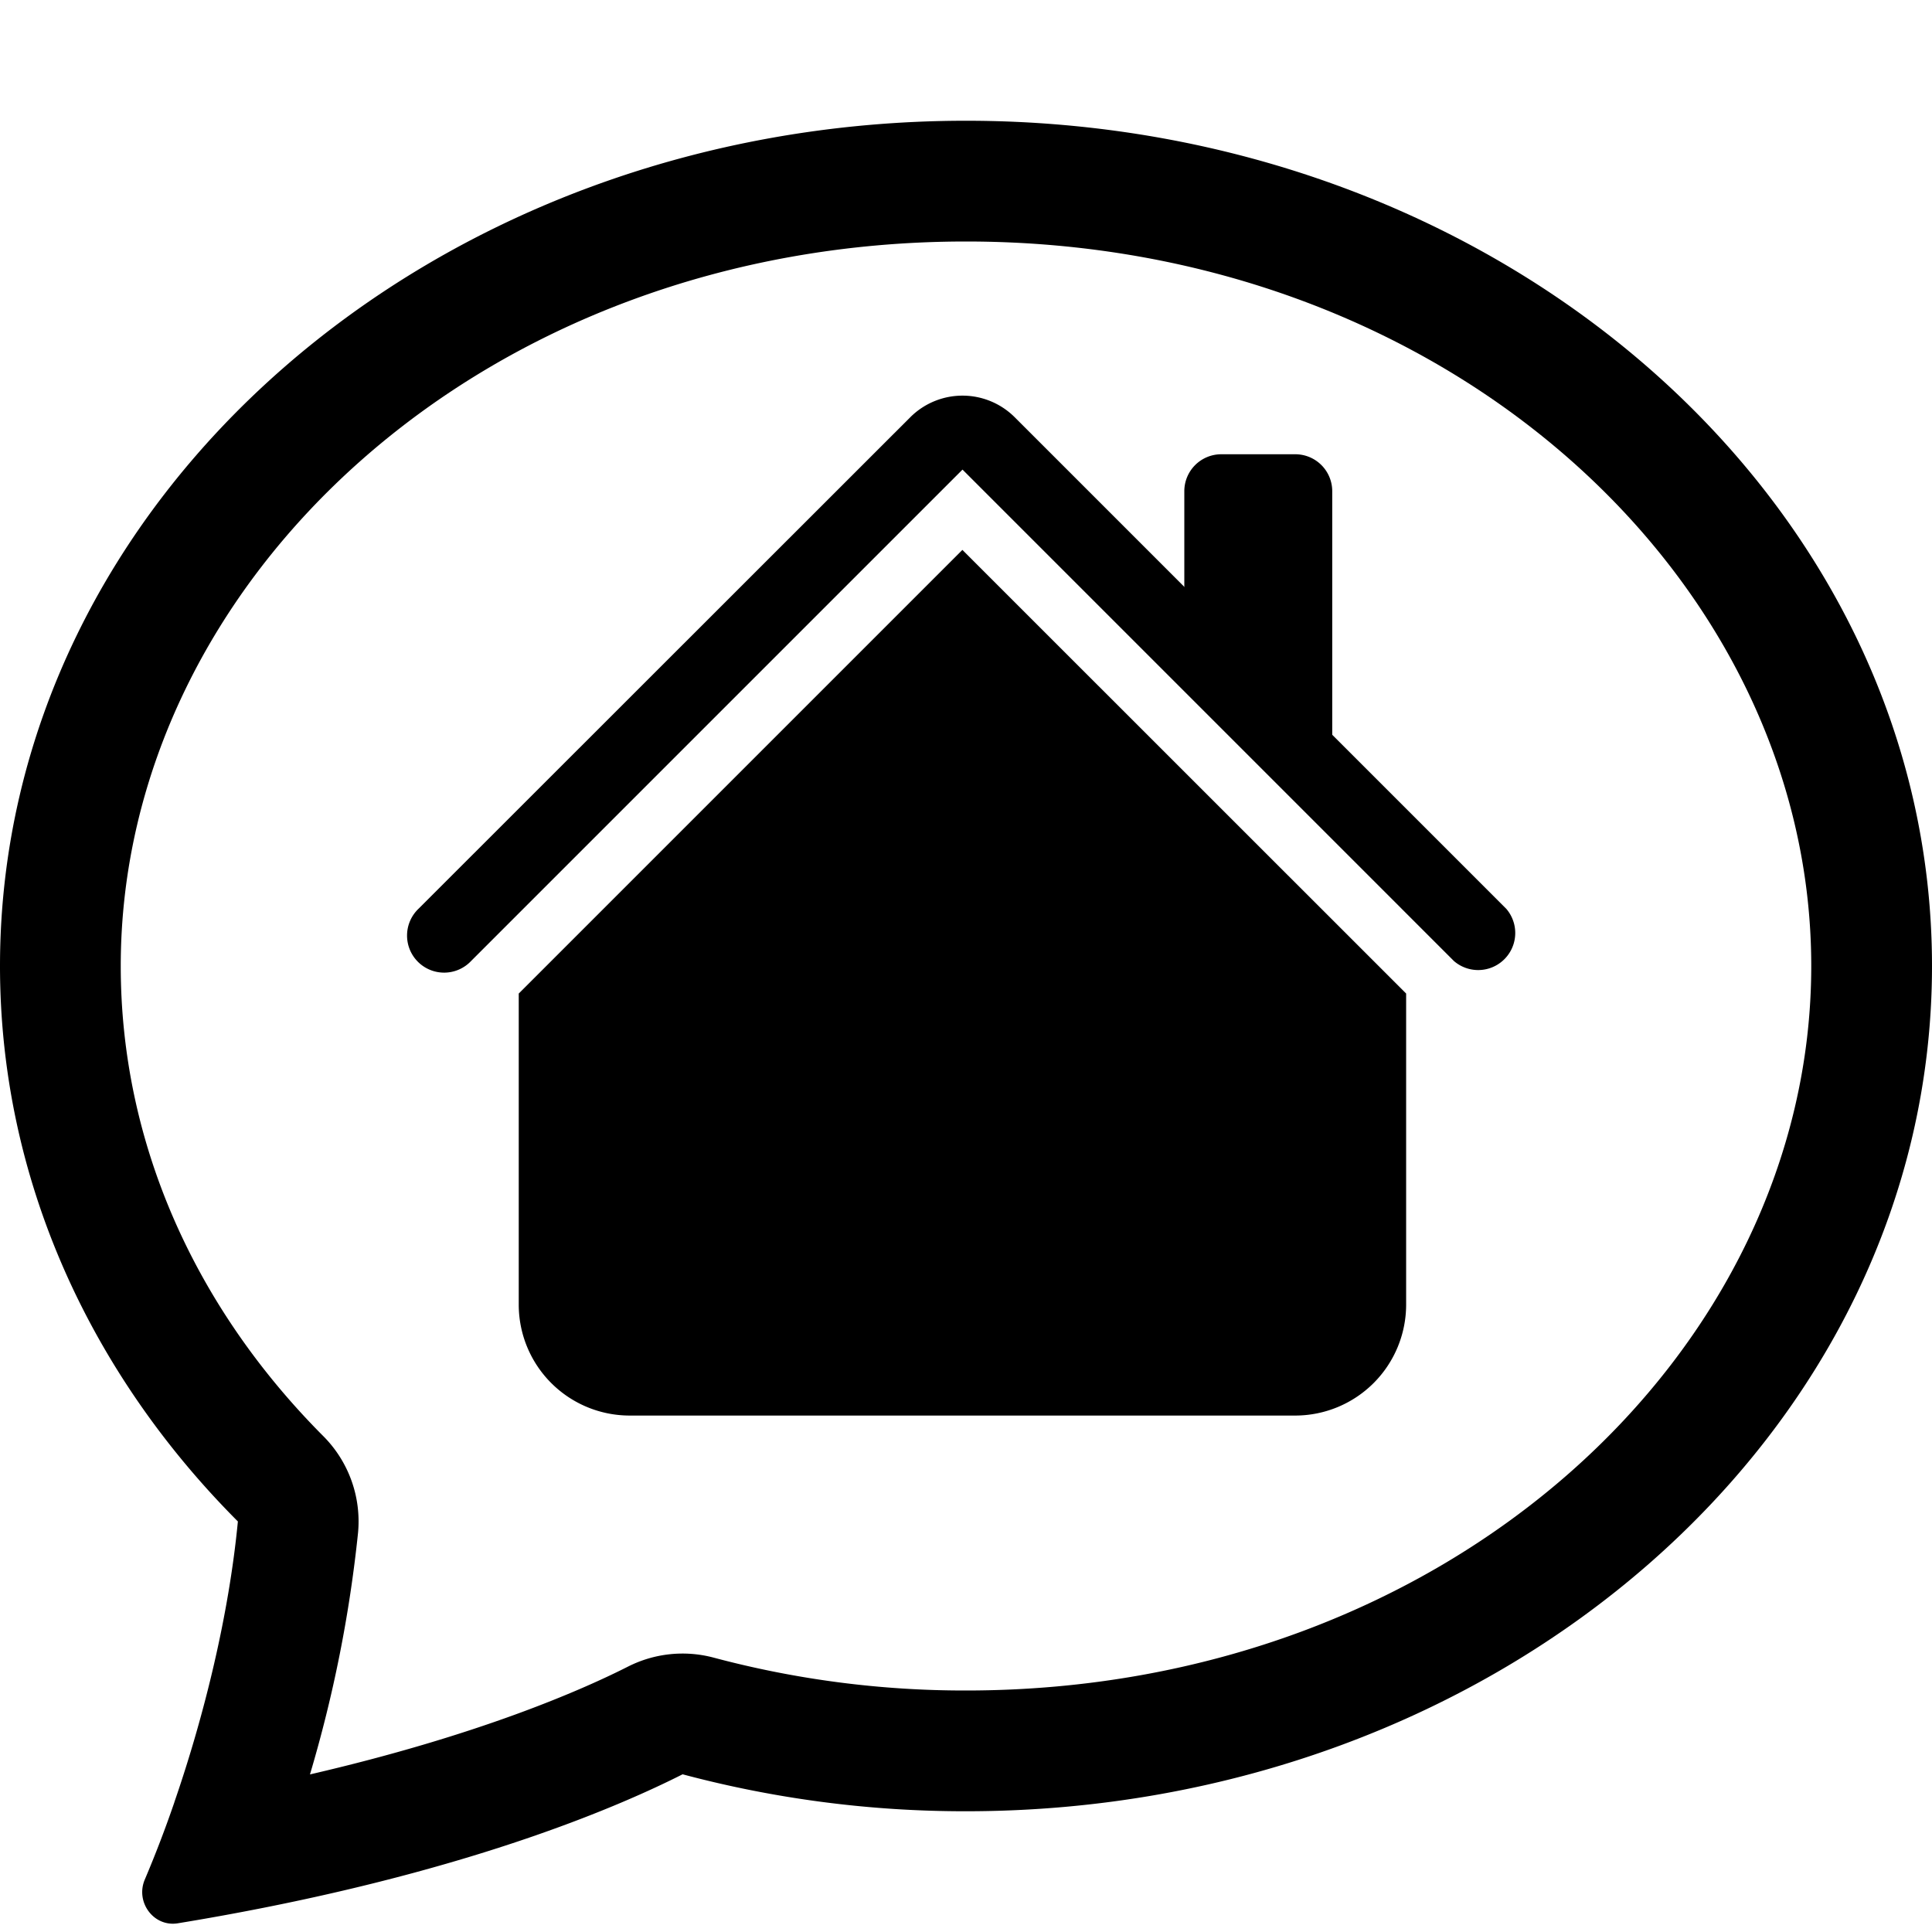 <svg width="16" height="16" fill="currentColor" class="bi bi-chat" xmlns="http://www.w3.org/2000/svg"><path d="M2.678 11.894a1 1 0 01.287.801 10.97 10.97 0 01-.398 2c1.395-.323 2.247-.697 2.634-.893a1 1 0 01.71-.074A8.06 8.06 0 008 14c3.996 0 7-2.807 7-6 0-3.192-3.004-6-7-6S1 4.808 1 8c0 1.468.617 2.83 1.678 3.894zm-.493 3.905a21.682 21.682 0 01-.713.129c-.2.032-.352-.176-.273-.362a9.68 9.68 0 00.244-.637l.003-.01c.248-.72.45-1.548.524-2.319C.743 11.37 0 9.76 0 8c0-3.866 3.582-7 8-7s8 3.134 8 7-3.582 7-8 7a9.06 9.06 0 01-2.347-.306c-.52.263-1.639.742-3.468 1.105z"/><g fill-rule="evenodd"><path d="M7.97 4.554l3.675 3.674v2.576a.919.919 0 01-.919.919h-5.51a.919.919 0 01-.92-.919V8.228zm3.063-.486v2.143L9.808 4.987v-.919a.306.306 0 01.306-.306h.612a.306.306 0 01.307.306z"/><path d="M7.538 3.456a.612.612 0 01.866 0l4.07 4.07a.307.307 0 01-.433.433l-4.07-4.07-4.07 4.07a.307.307 0 11-.434-.434z"/></g></svg>